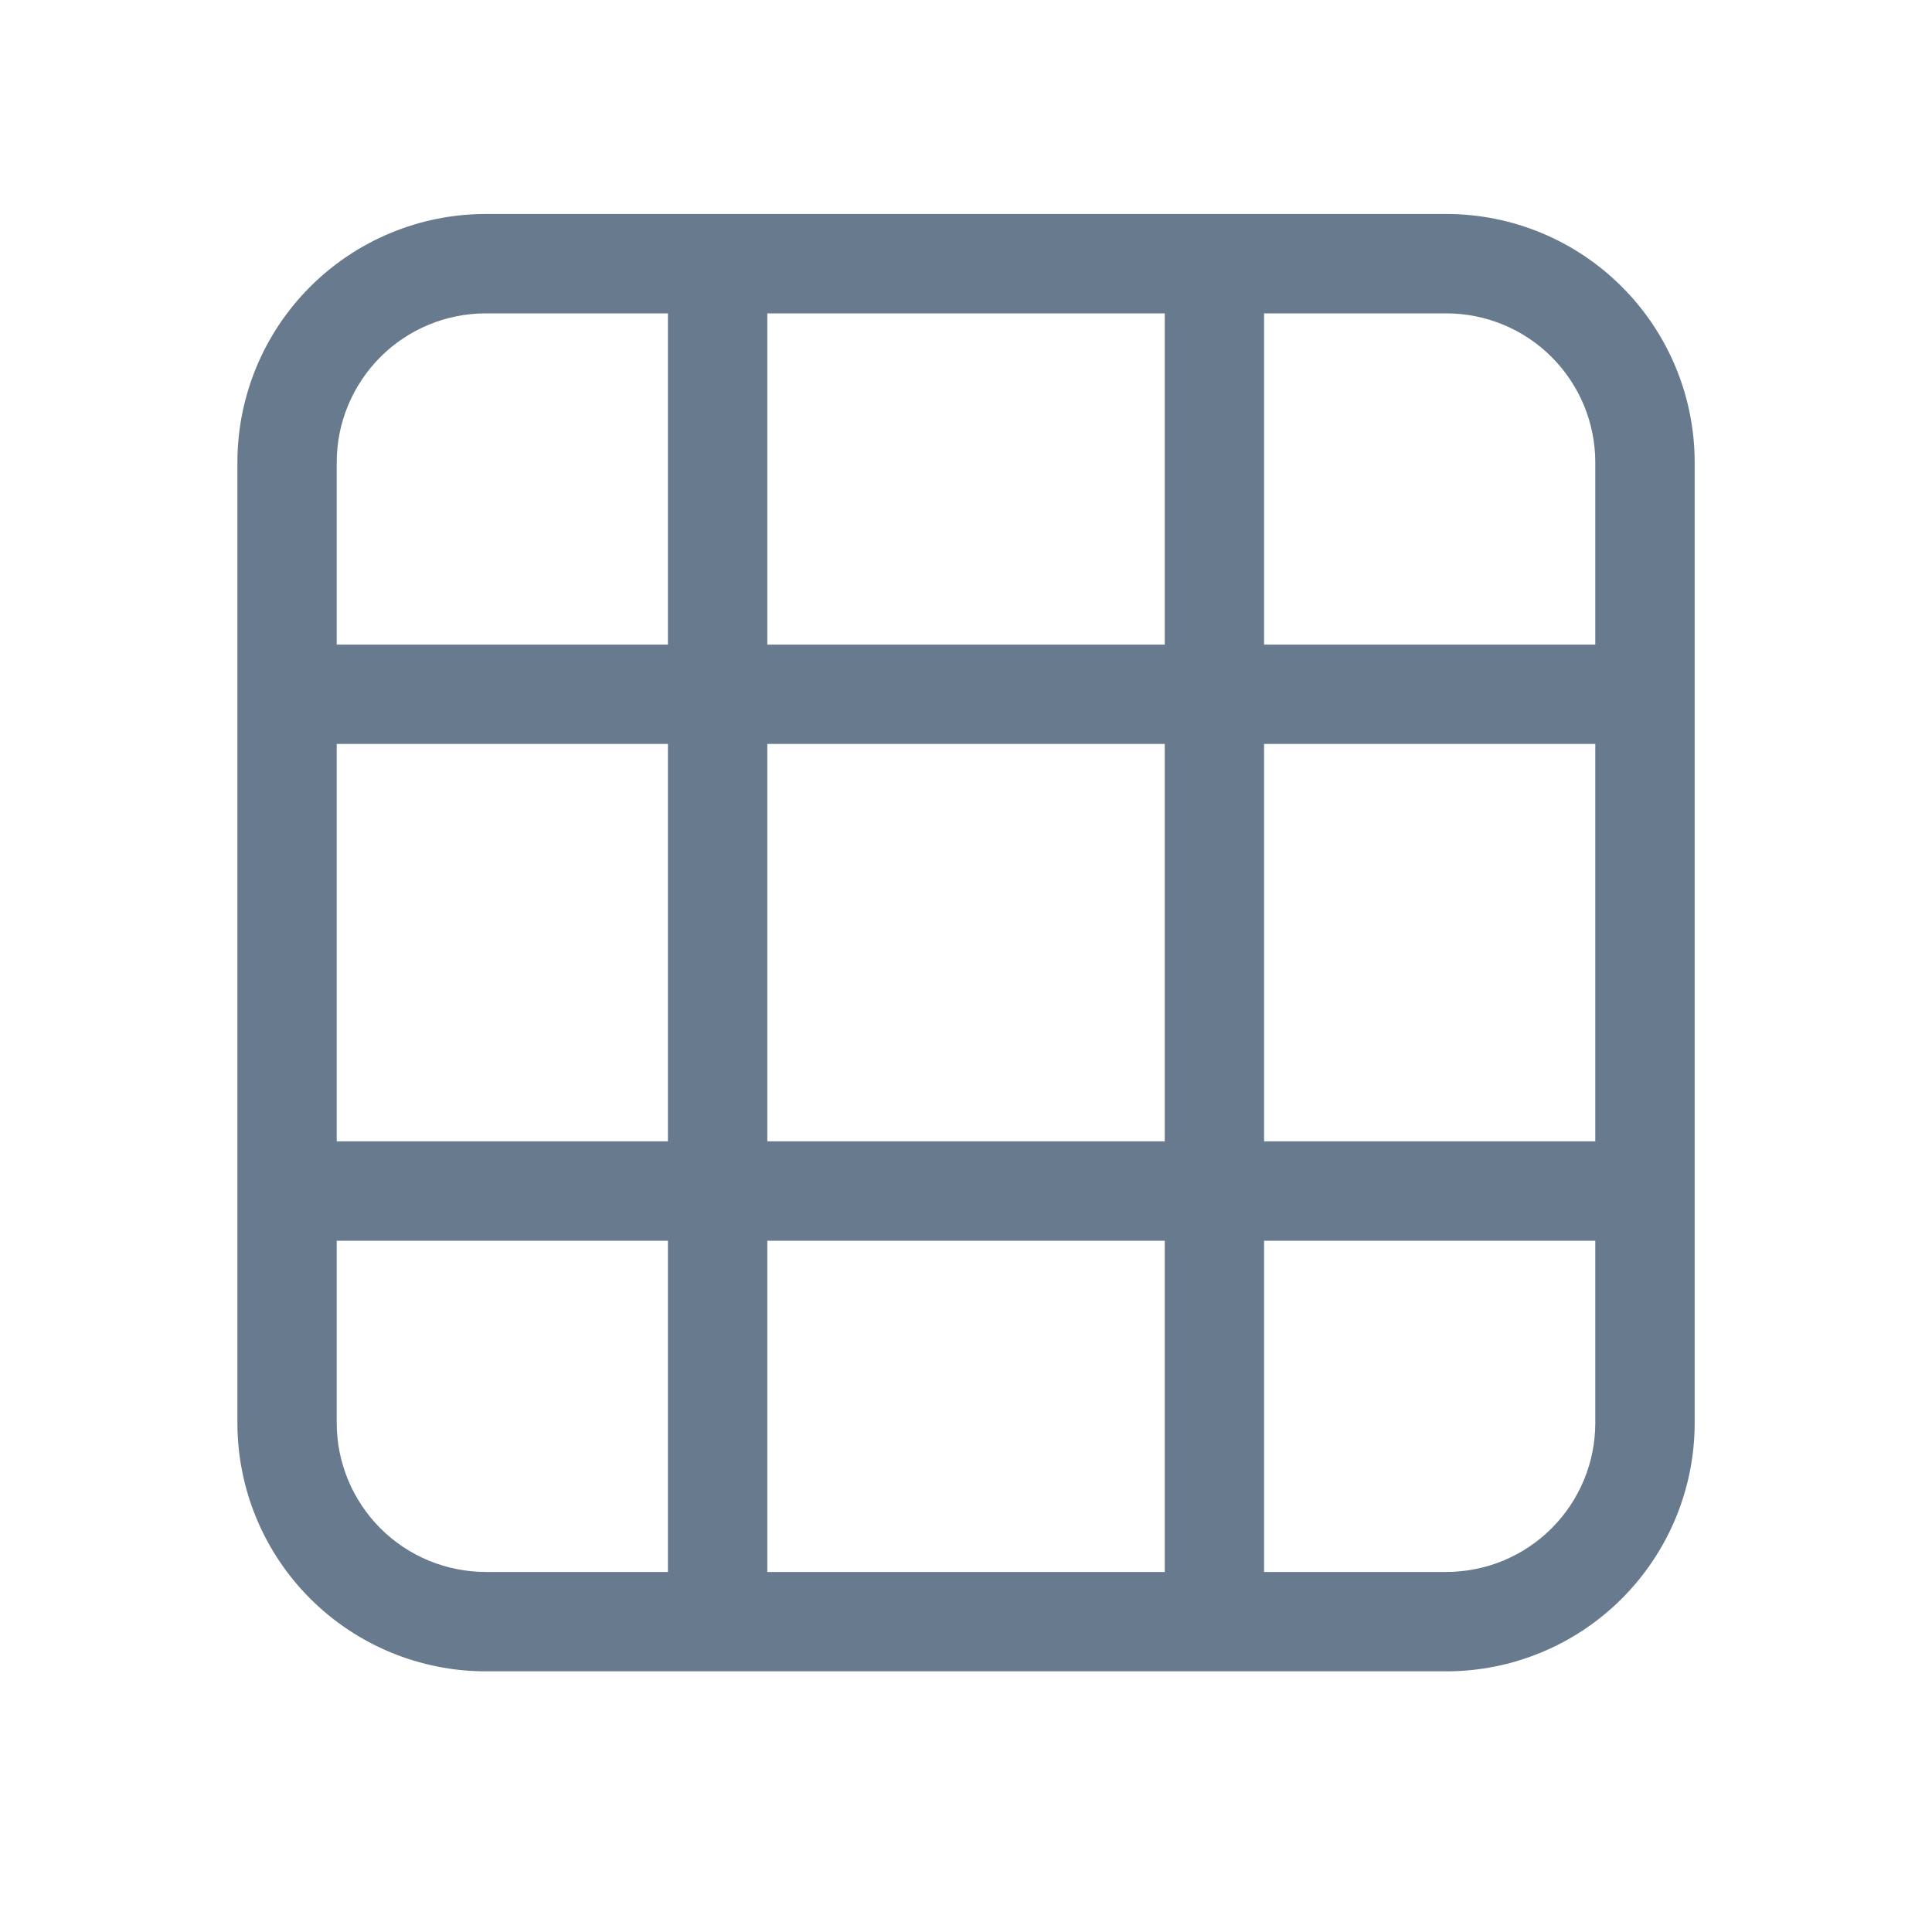 <svg width="25" height="25" viewBox="0 0 25 25" fill="none" xmlns="http://www.w3.org/2000/svg">
<path d="M3.072 5.984C3.072 5.131 3.41 4.314 4.013 3.711C4.616 3.108 5.434 2.769 6.286 2.769H18.715C19.567 2.769 20.385 3.108 20.987 3.711C21.59 4.314 21.929 5.131 21.929 5.984V18.412C21.929 19.265 21.59 20.082 20.987 20.685C20.385 21.288 19.567 21.627 18.715 21.627H6.286C5.434 21.627 4.616 21.288 4.013 20.685C3.41 20.082 3.072 19.265 3.072 18.412V5.984ZM4.357 16.055V18.412C4.357 18.924 4.561 19.414 4.922 19.776C5.284 20.138 5.775 20.341 6.286 20.341H8.643V16.055H4.357ZM8.643 14.769V9.627H4.357V14.769H8.643ZM9.929 16.055V20.341H15.072V16.055H9.929ZM15.072 14.769V9.627H9.929V14.769H15.072ZM16.357 16.055V20.341H18.715C19.226 20.341 19.717 20.138 20.078 19.776C20.44 19.414 20.643 18.924 20.643 18.412V16.055H16.357ZM20.643 14.769V9.627H16.357V14.769H20.643ZM20.643 5.984C20.643 5.472 20.44 4.982 20.078 4.62C19.717 4.258 19.226 4.055 18.715 4.055H16.357V8.341H20.643V5.984ZM15.072 4.055H9.929V8.341H15.072V4.055ZM8.643 4.055H6.286C5.775 4.055 5.284 4.258 4.922 4.62C4.561 4.982 4.357 5.472 4.357 5.984V8.341H8.643V4.055Z" fill="#677A8E"/>
</svg>
